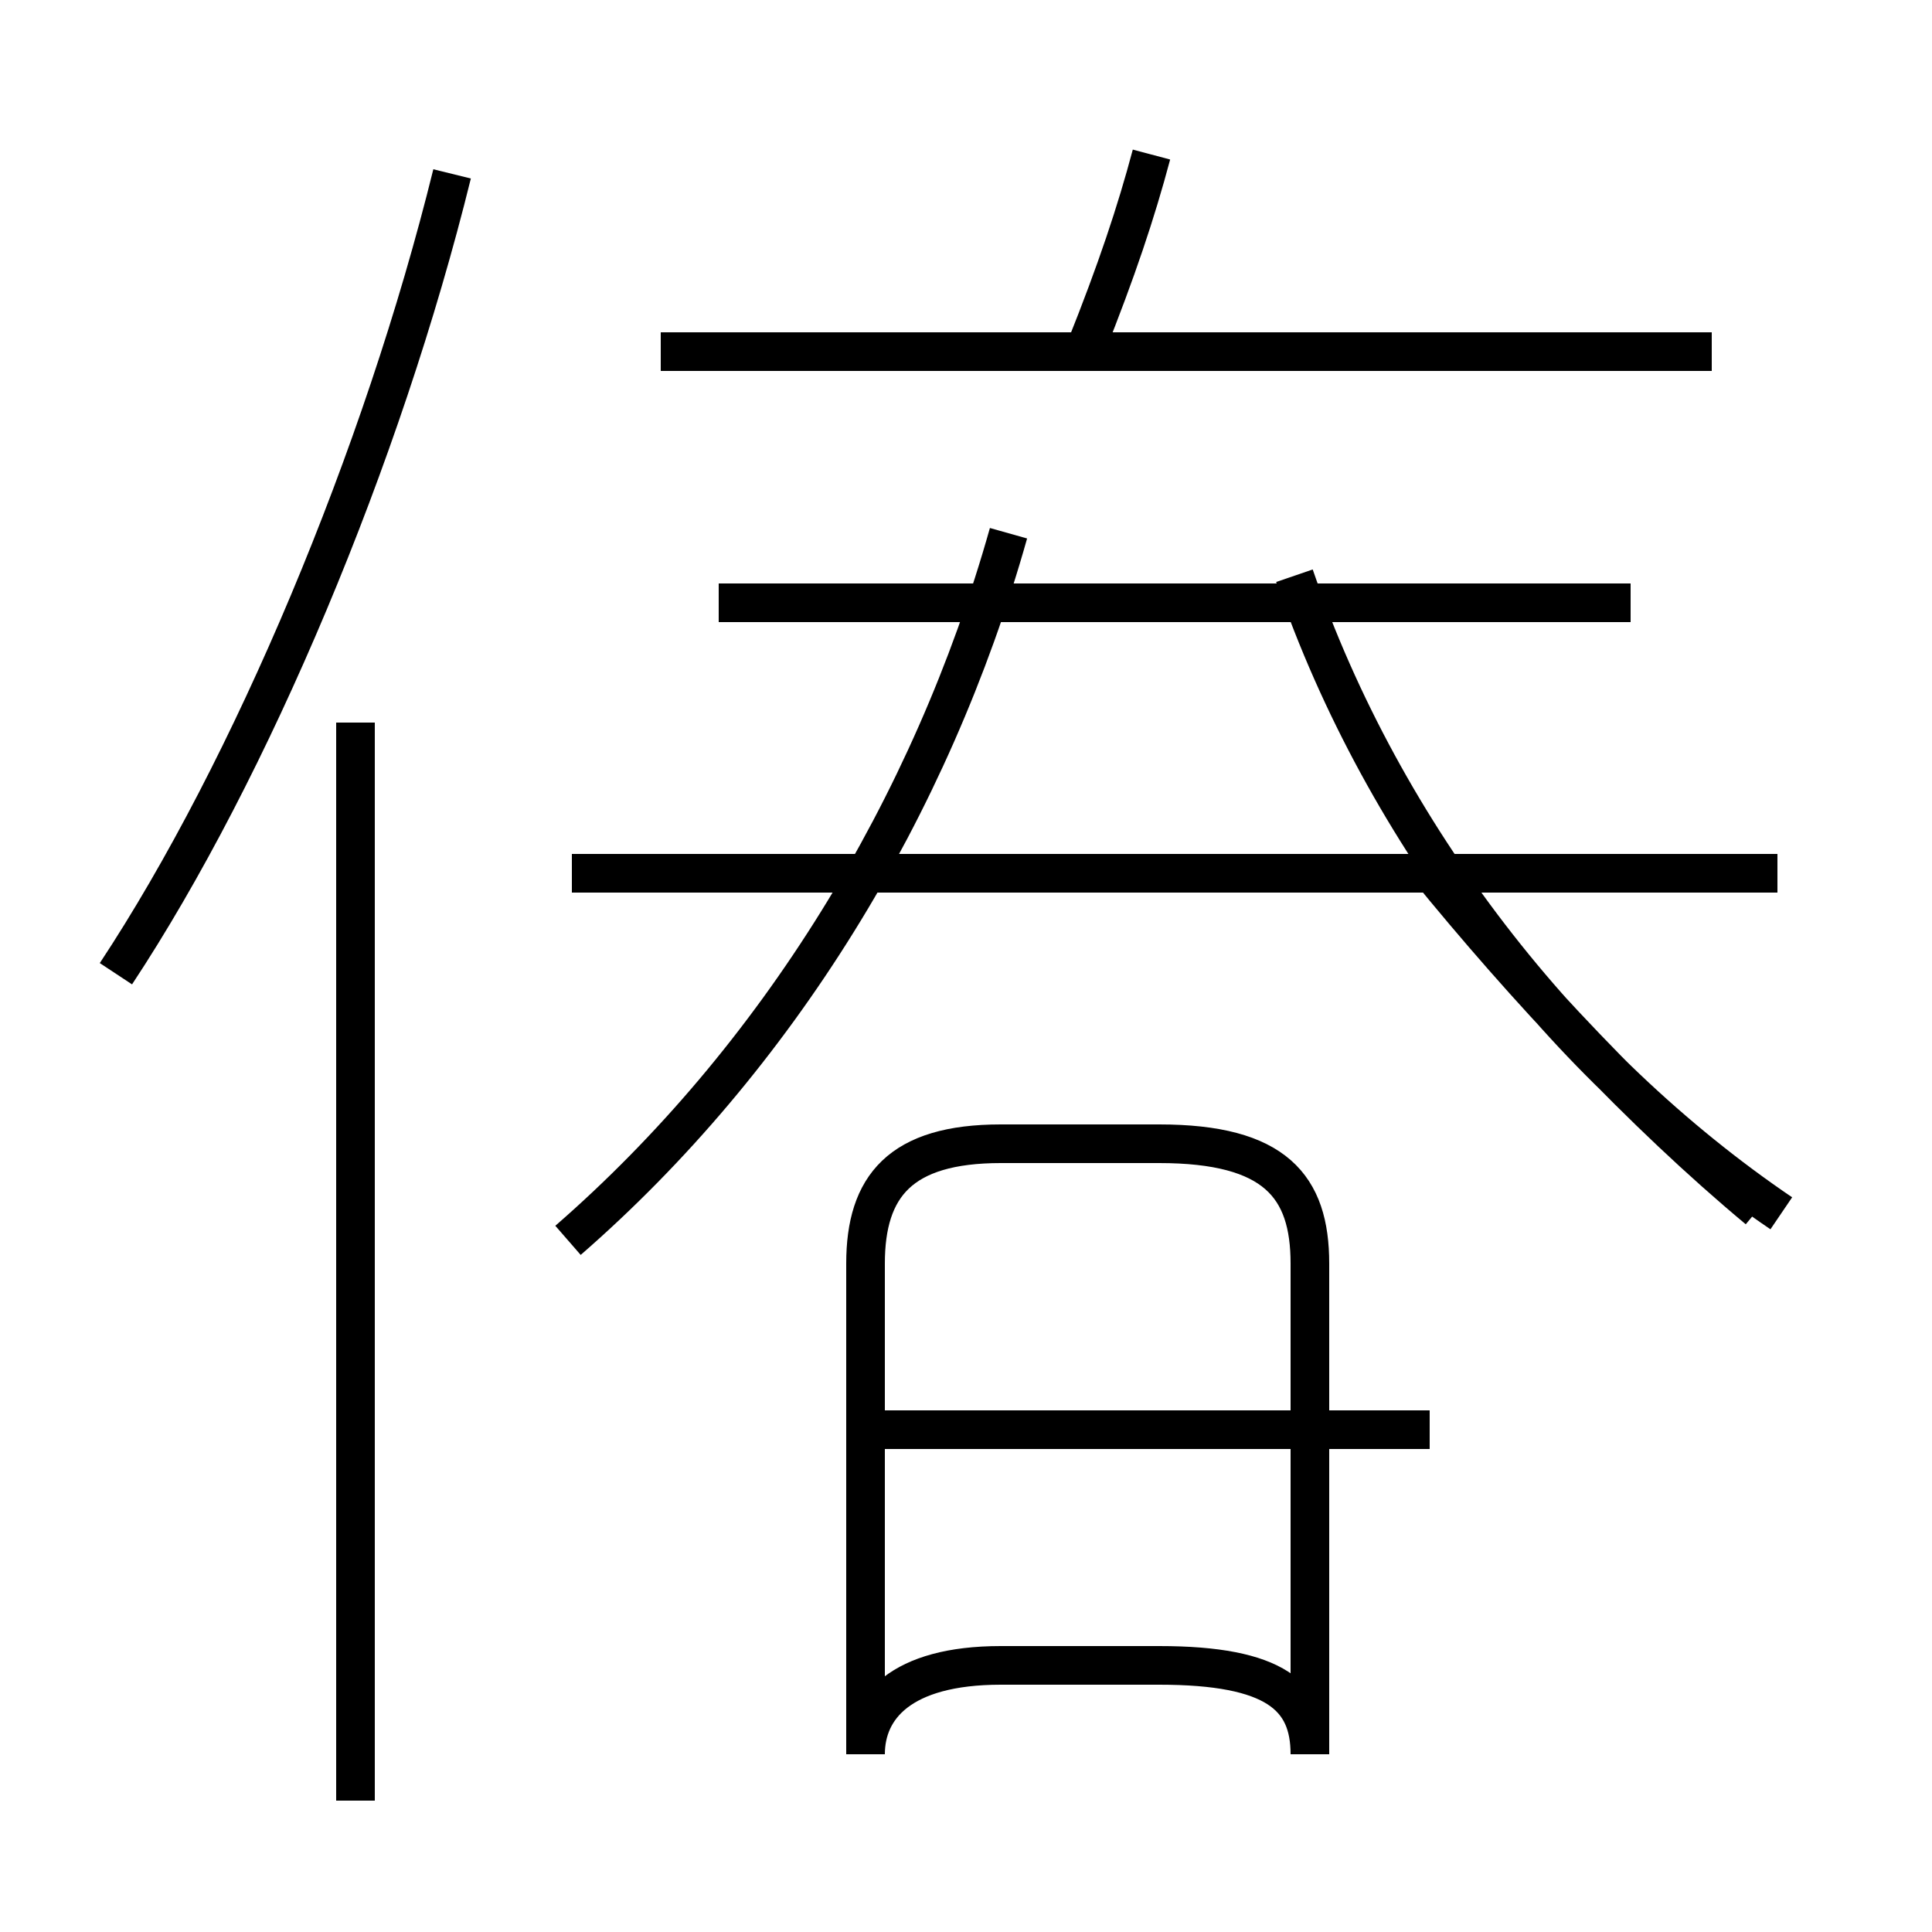 <?xml version='1.0' encoding='utf8'?>
<svg viewBox="0.0 -6.0 50.0 50.0" version="1.1" xmlns="http://www.w3.org/2000/svg">
<rect x="0.0" y="-6.0" width="50.0" height="50.0" fill="#808080" stroke="none"/>
<rect x="-1000" y="-1000" width="2000" height="2000" stroke="white" fill="white"/>
<g style="fill:white;stroke:#000000;  stroke-width:1">
<path d="M 14.7 -11.9 C 20.1 -16.6 24.1 -23.1 26.1 -30.2 M 9.2 2.6 L 9.2 -25.3 M 3.0 -18.8 C 6.5 -24.1 9.9 -32.2 11.7 -39.5 M 33.9 1.4 L 33.9 -11.3 C 33.9 -13.3 33.0 -14.4 30.0 -14.4 L 25.9 -14.4 C 23.3 -14.4 22.4 -13.3 22.4 -11.3 L 22.4 1.4 C 22.4 0.2 23.3 -0.9 25.9 -0.9 L 30.0 -0.9 C 33.0 -0.9 33.9 -0.1 33.9 1.4 Z M 37.0 -7.0 L 22.6 -7.0 M 46.0 -21.4 L 14.8 -21.4 M 46.1 -12.6 C 40.5 -16.4 35.8 -22.4 33.5 -29.1 M 42.2 -28.4 L 18.6 -28.4 M 44.3 -34.9 L 17.1 -34.9 M 28.1 -35.0 C 28.9 -37.0 29.4 -38.5 29.8 -40.0 M 36.9 -21.6 C 39.5 -18.4 42.5 -15.2 45.5 -12.7" transform="translate(0.0, 38.0)" />
</g>
</svg>